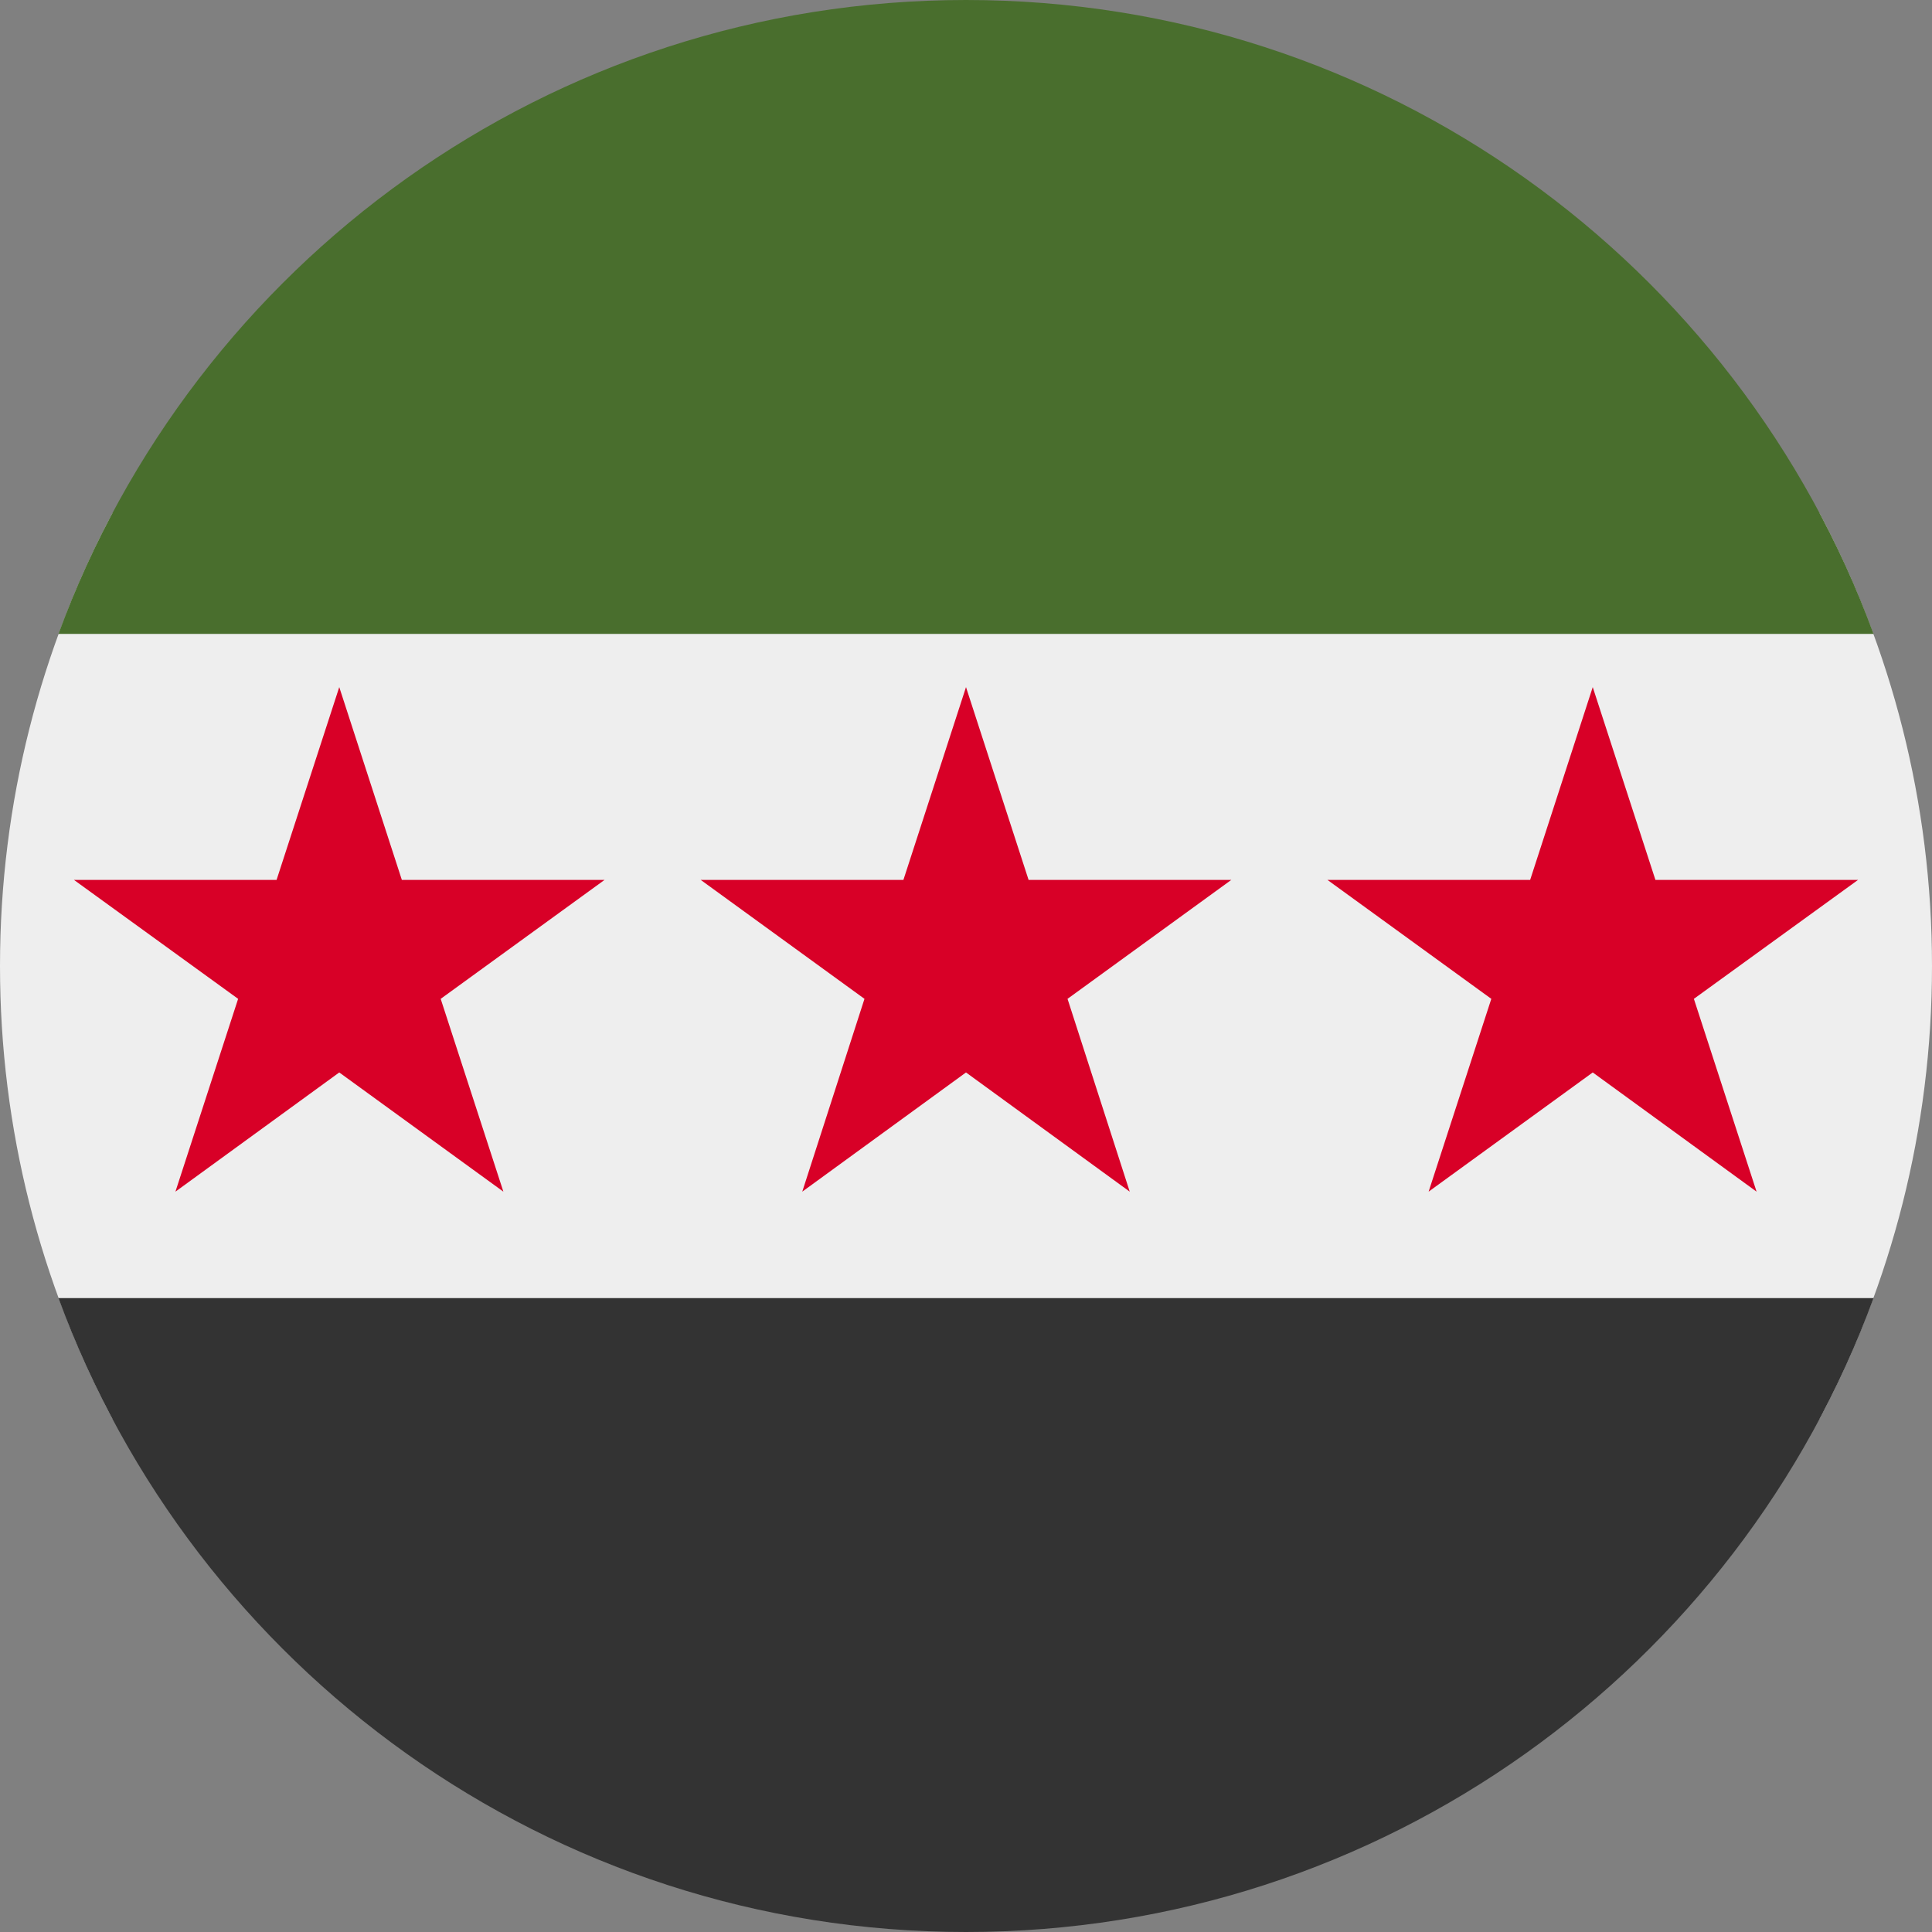 <?xml version="1.0" encoding="UTF-8"?>
<svg xmlns="http://www.w3.org/2000/svg" xmlns:xlink="http://www.w3.org/1999/xlink" width="20" height="20" viewBox="0 0 20 20">
<rect x="0" y="0" width="20" height="20" fill="#808080" stroke="none"/>
<path fill-rule="nonzero" fill="rgb(93.333%, 93.333%, 93.333%)" fill-opacity="1" d="M 18.836 14.688 C 19.578 13.289 20 11.695 20 10 C 20 8.305 19.578 6.711 18.836 5.312 L 1.164 5.312 C 0.422 6.711 0 8.305 0 10 C 0 11.695 0.422 13.289 1.164 14.688 Z M 18.836 14.688 "/>
<path fill-rule="nonzero" fill="rgb(20%, 20%, 20%)" fill-opacity="1" d="M 19.395 13.438 C 17.992 17.266 14.316 20 10 20 C 5.684 20 2.008 17.266 0.605 13.438 Z M 19.395 13.438 "/>
<path fill-rule="nonzero" fill="rgb(28.627%, 43.137%, 17.647%)" fill-opacity="1" d="M 19.395 6.562 L 0.605 6.562 C 2.008 2.734 5.684 0 10 0 C 14.316 0 17.992 2.734 19.395 6.562 Z M 19.395 6.562 "/>
<path fill-rule="nonzero" fill="rgb(84.706%, 0%, 15.294%)" fill-opacity="1" d="M 3.512 7.113 L 4.16 9.109 L 6.258 9.109 L 4.562 10.34 L 5.211 12.336 L 3.512 11.102 L 1.816 12.336 L 2.465 10.34 L 0.766 9.109 L 2.863 9.109 Z M 3.512 7.113 "/>
<path fill-rule="nonzero" fill="rgb(84.706%, 0%, 15.294%)" fill-opacity="1" d="M 10 7.113 L 10.648 9.109 L 12.746 9.109 L 11.051 10.34 L 11.695 12.336 L 10 11.102 L 8.305 12.336 L 8.949 10.34 L 7.254 9.109 L 9.352 9.109 Z M 10 7.113 "/>
<path fill-rule="nonzero" fill="rgb(84.706%, 0%, 15.294%)" fill-opacity="1" d="M 16.488 7.113 L 17.137 9.109 L 19.234 9.109 L 17.535 10.34 L 18.184 12.336 L 16.488 11.102 L 14.789 12.336 L 15.438 10.34 L 13.742 9.109 L 15.84 9.109 Z M 16.488 7.113 "/>
</svg>
